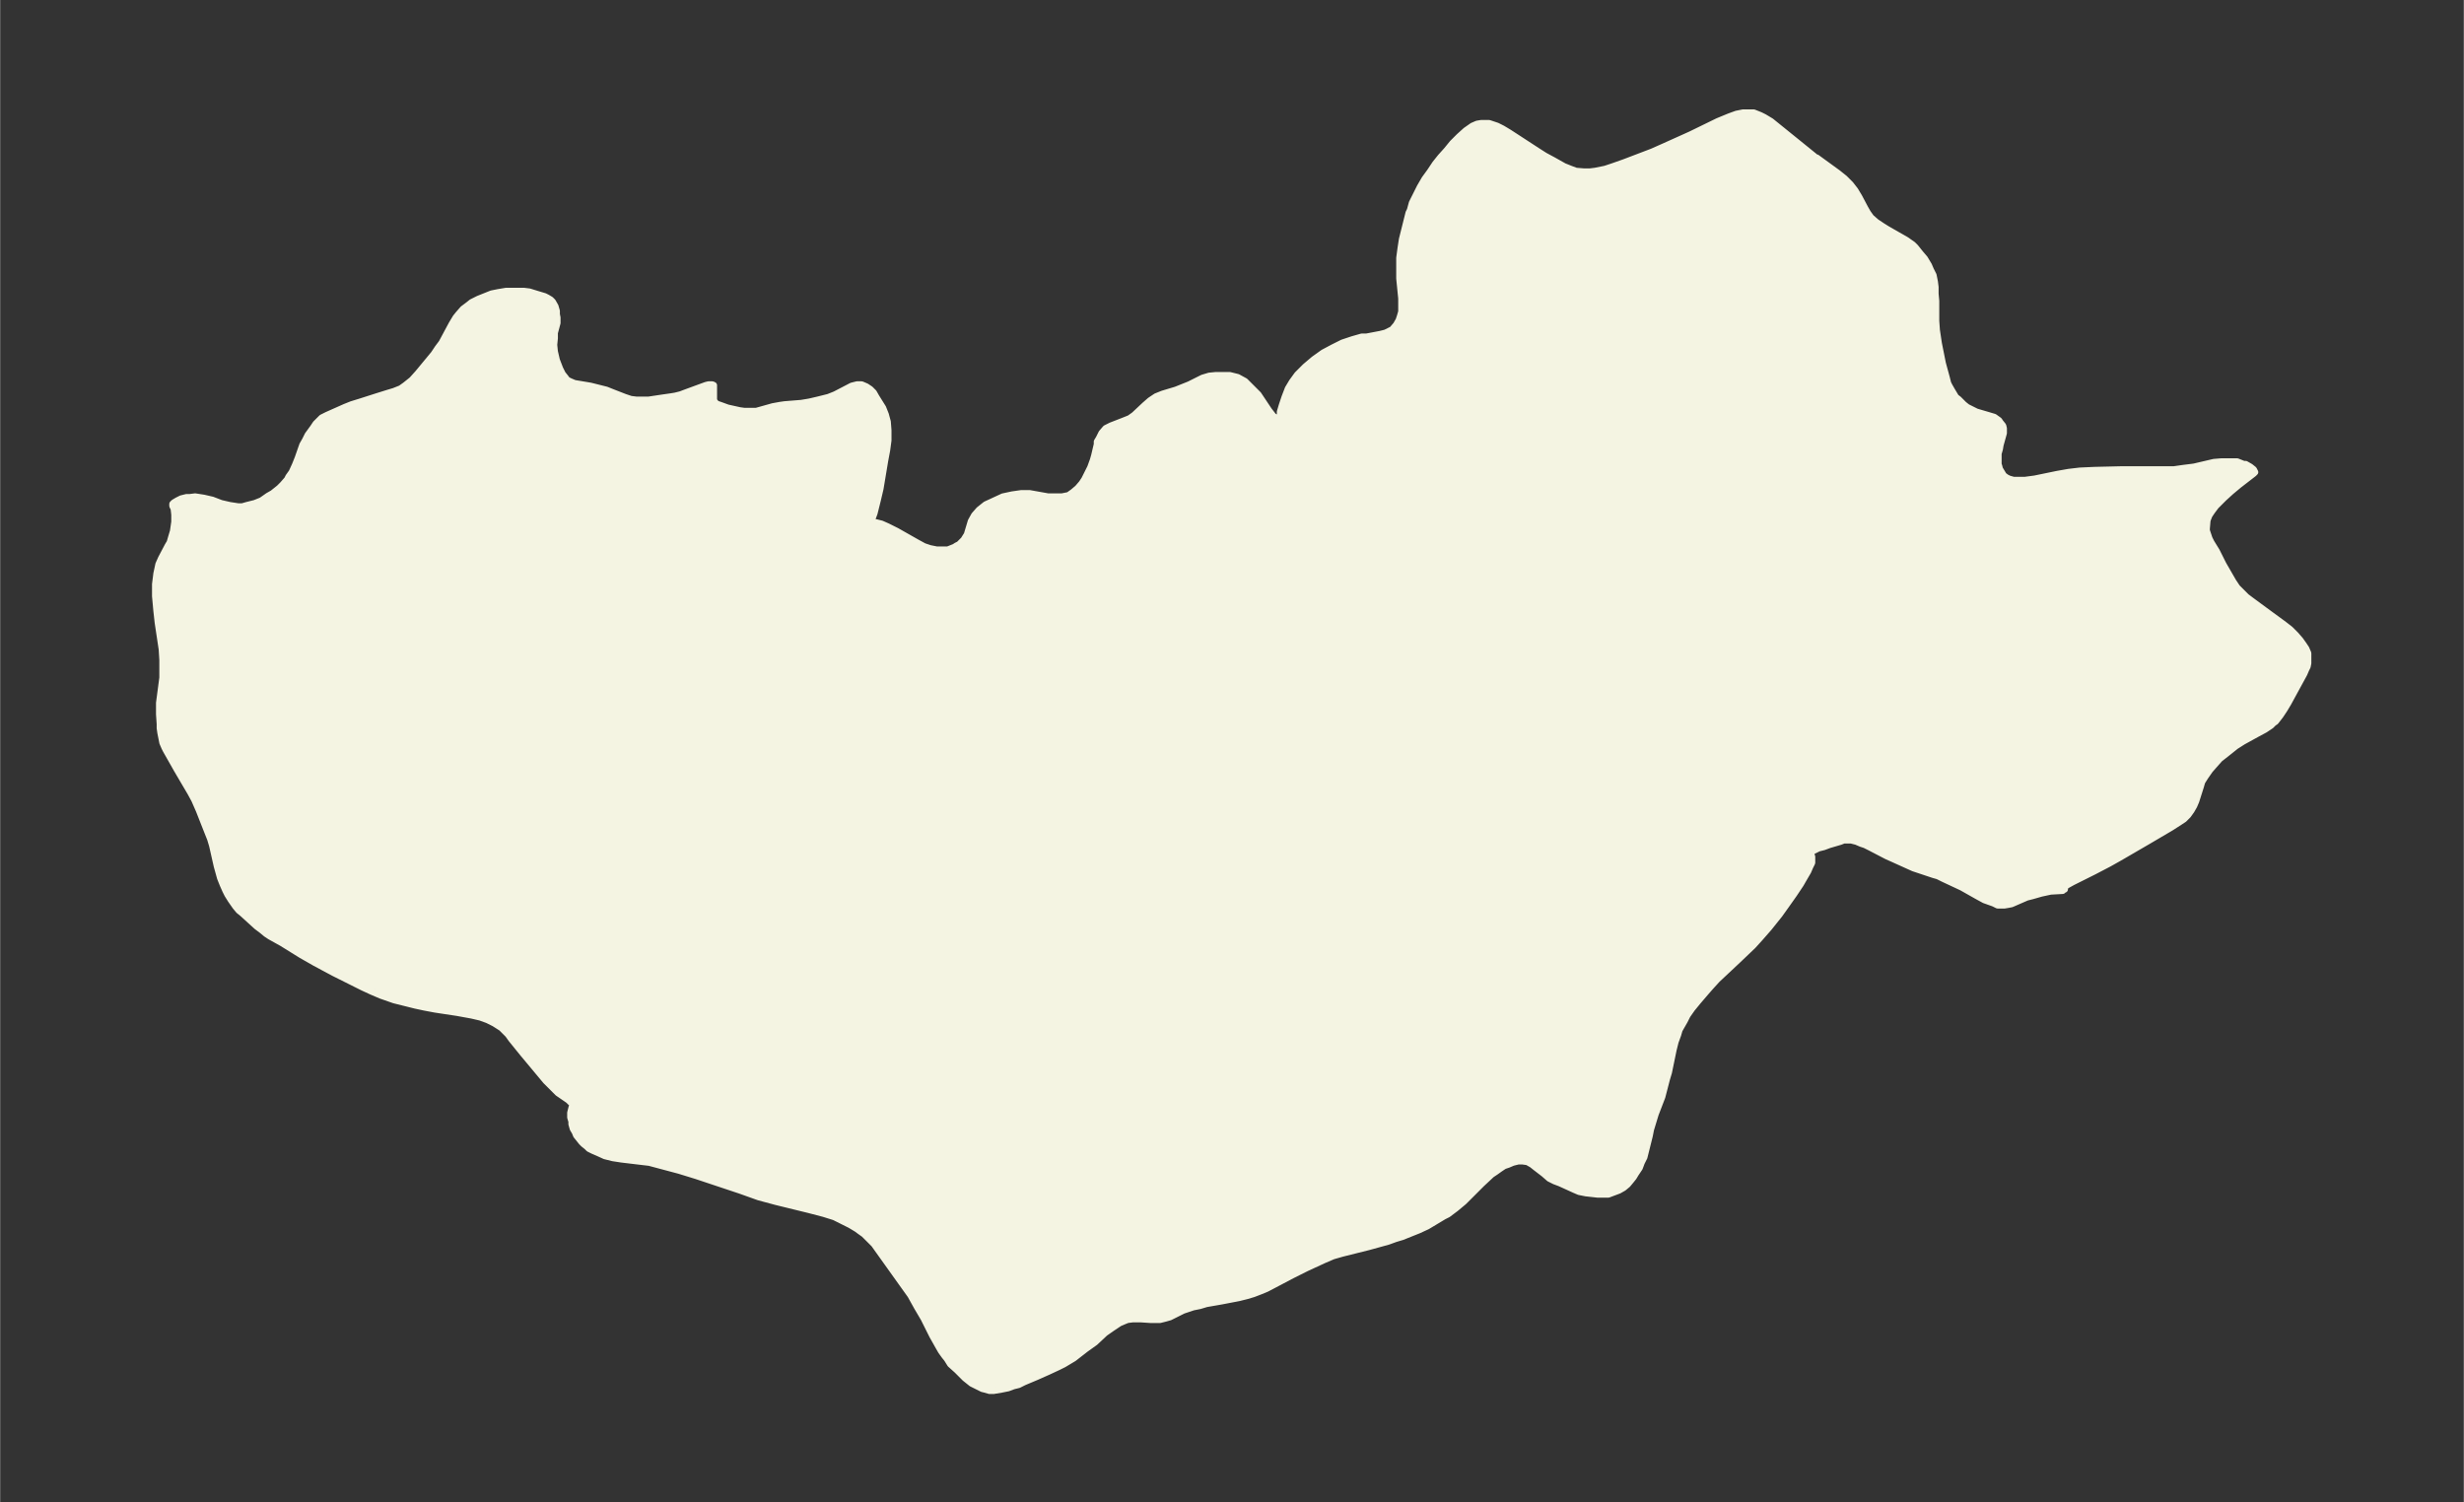 <svg xmlns="http://www.w3.org/2000/svg" xmlns:xlink="http://www.w3.org/1999/xlink" width="495.4" height="302" viewBox="0 0 371.5 226.5"><rect x="0" y="0" width="371.5" height="226.5" fill="#333333" stroke="none"/><defs><style>*{stroke-linejoin:round;stroke-linecap:butt}</style></defs><g id="figure_1"><path id="patch_1" fill="none" d="M0 226.5h371.5V0H0z"/><g id="axes_1"><g id="PatchCollection_1"><defs><path id="m557a9289ec" stroke="#f4f4e2" d="m273.8-202.8 3.3 2.4 1 .8.9.9.7.9.6 1 .9 1.7.4.7.5.7.8.7.9.6.8.5 2.8 1.6 1 .7.4.4.8 1 .6.7.6 1 .3.7.4.8.2 1 .1.8v1l.1 1.1v3l.1 1.4.3 2 .6 3 .6 2.2.2.8.2.4.4.7.6 1 .4.3.8.8.5.4.6.3.8.4 1.7.5 1 .3.7.5.2.3.4.5.1.4v.7l-.5 1.8-.1.6-.2.7v1.6l.1.3.1.4.3.5.3.5.4.3.4.2.7.2h1.7l1.5-.2 3.4-.7 1.7-.3 1.7-.2 2.2-.1 4.2-.1h7.8l1.4-.2 1.6-.2 3-.7 1.2-.1h2.3l1 .4h.3l.7.4.5.4.2.4-.2.2-2.2 1.7-1.2 1-1.1 1-1.2 1.2-.6.8-.4.6-.2.5-.1.3-.1 1.2v.3l.2.6.2.6.3.6.8 1.3 1 2 1.5 2.6.6.9.7.7.7.7.8.6 1.9 1.4 3 2.2.9.7.8.8.7.8.5.7.4.6.3.7v1.5l-.1.5-.2.4-.3.7-2.4 4.4-.6 1-.6.9-.7.9-.3.2-.4.4-.9.6-1.3.7-2 1.1-1.1.7-1.5 1.2-.9.7-.8.9-.7.8-.7 1-.5.8-.2.7-.7 2.2-.3.7-.4.7-.5.7-.6.6-.6.4-1.4.9-3.4 2-4.3 2.5-1.6.9-2.3 1.2-3.2 1.6-.9.5-.3.3v.3h-.1l-.2.2-1.8.1-1.4.3-1.4.4-.8.2-2.3 1-.5.1-.6.1h-1l-.6-.3-1.4-.5-1.1-.6-2.3-1.3L293-94l-.8-.4-.7-.2-1.8-.6-1.2-.4-3.1-1.4-.9-.4-2.5-1.3-.8-.4-.6-.2-.7-.3-.8-.2H278l-.5.2-1.7.5-.8.3-.8.2-.6.3-.4.2-.2.2h-.1l.2.3.1.3v.9l-.3.6-.3.7-.7 1.2-.4.7-1 1.5-1.2 1.7-1 1.4-1.6 2-1.4 1.6-1 1.1-2.2 2.1-3.2 3-1 1.1-.7.8-1.2 1.4-.9 1.1-.7 1-.4.8-.4.7-.4.7-.2.7-.4 1.1-.3 1.2-.7 3.4-.3 1-.7 2.7-1 2.6-.7 2.3-.2 1-.5 2-.3 1.2-.4.8-.3.8-.6.9-.3.5-.4.5-.5.6-.6.5-.7.4-.8.3-.8.3h-1.6l-1.8-.2-1-.2-.7-.3-2.2-1-.8-.3-.8-.4-.8-.7-1.3-1-.5-.4-.7-.4-.7-.1h-.7l-.8.2-.7.3-.6.2-.6.4-.7.5-.6.4-1.5 1.4-2.7 2.7-1.2 1-1.2.9-.6.3-1 .6-1.5.9-1.3.6-2.5 1-1 .3-1.1.4-2.9.8-4 1-1.4.4-1.4.6-2.6 1.2-2.2 1.1-3.8 2-.7.3-1.3.5-1 .3-1.2.3-2.6.5-2.3.4-1 .3-1 .2-.9.3-.6.2-2 1-.7.2-.8.2h-1.4l-1.5-.1h-1.2l-.8.1-.5.2-.7.3-.3.2-.9.6-1 .7-1.5 1.4-1.4 1-1.8 1.4-1.5.9-.8.4-1.5.7-1.8.8-1.9.8-.8.4-.8.2-.8.3-1 .2-1.2.2h-.6l-.7-.2-.4-.1-.6-.3-.6-.3-.4-.2-1-.8-1.2-1.2-1-.9-.5-.8-.4-.5-.5-.7-.4-.7-.9-1.6-1.3-2.6-1-1.7-1-1.8-4-5.6-1-1.4-.5-.7-.5-.5-1-1-.7-.5-.4-.3-1-.6-1.4-.7-1-.5-1.6-.5-2.3-.6-4.9-1.2-2.6-.7-2.8-1-6.6-2.2-2.6-.8-3-.8-1.5-.4-1.7-.2-2.5-.3-1.3-.2-1.2-.3-1.1-.5-.7-.3-.6-.3-.3-.3-.5-.4-.3-.3-.4-.5-.4-.5-.2-.5-.3-.5-.2-.7v-.4L86-58v-.7l.2-.8.2-.4.2-.2h-.4l-.5-.5-1.6-1.1-.8-.8-1-1-2.5-3-1-1.2-1.7-2.1-.5-.7-1-1-1.1-.7-1-.5-1.1-.4-1.3-.3-2.2-.4-3.3-.5-1.6-.3-1.4-.3-1.6-.4-1.6-.4-2-.7L56-77l-1.3-.6-1.6-.8-2.8-1.4-2.8-1.5-2.1-1.2-2.9-1.8-1.8-1-.6-.4-.6-.5-.8-.6-2.2-2-.5-.4-.5-.6-.7-1-.5-.8-.3-.6-.4-.9-.4-1-.5-1.8L32-99l-.3-1-.4-1-1.3-3.3-.7-1.6-.6-1.1-2-3.4-1.7-3-.2-.4-.3-.7-.1-.5-.2-1-.1-.7v-.6l-.1-1.5v-1.7l.5-3.8v-2.7l-.1-1.6-.6-4-.2-1.8-.2-2.2v-1.8l.2-1.6.3-1.4.4-.9 1-1.9.3-.5.2-.7.3-1 .2-1.4v-1.1l-.1-.9-.2-.4v-.3l.2-.2.5-.3.6-.3.8-.2h.5l.8-.1 1.3.2 1.3.3 1.3.5 1.3.3 1.3.2h.6l.7-.2 1.2-.3 1-.4 1-.7.7-.4 1-.8.5-.5.7-.8.2-.4.5-.7.5-1.1.4-1 .7-2 .4-.7.4-.8.8-1.1.4-.6.5-.5.4-.4.8-.4 2.7-1.2 1-.4 1.3-.4 2.5-.8 1.6-.5 1-.3 1-.4.7-.5 1-.8.9-1 2.4-2.9.6-.9.6-.8 1.5-2.8.6-1 .4-.5.7-.8.8-.6.5-.4 1-.5 1-.4 1-.4 1-.2 1.2-.2H79l.8.1 1.3.4 1 .3.4.2.5.3.3.3.4.7.2.7v.5l.1.5v.8l-.4 1.5v.8l-.1 1 .1 1 .3 1.3.5 1.3.4.8.4.5.3.4.4.2.7.3 2.4.4 1.6.4.8.2 1 .4 1.8.7.9.3.8.1h1.9l2-.3 1.4-.2.6-.1.8-.2.8-.3 3-1.1.4-.1h.6l.2.1v2.3l.4.5.6.2 1.1.4 1.8.4.7.1h1.8l2.5-.7 1.1-.2.7-.1 2.5-.2 1.2-.2 1.3-.3 1.6-.4 1-.4 2.5-1.3.8-.2h.7l.7.3.6.4.5.5.4.7 1 1.6.4 1 .3 1.1.1 1.3v1.5l-.2 1.5-.3 1.6-.7 4.2-.4 1.7-.5 2-.3.8-.2.5v.2l.2-.2.6.1.8.2.9.4 1.4.7 3 1.7 1.1.6.9.3 1 .2h1.7l1-.4.3-.2.4-.2.7-.7.5-.8.3-1 .3-1 .5-.9.7-.8 1-.8 1.3-.6 1.3-.6 1.4-.3 1.4-.2h1.2l2.8.5h2.1l1-.2.7-.5.7-.6.6-.7.4-.6.3-.6.6-1.2.4-1.1.2-.7.4-1.7v-.4l.3-.5.4-.8.6-.7.8-.4 1.8-.7 1-.4.7-.5 1.6-1.5.8-.7.9-.6 1-.4 2-.6 1-.4 1-.4 2-1 1-.3 1-.1h2.1l1.2.3 1.1.6 1 1 1 1 1.6 2.4.7.9.6.3.4-.2v-.8l.3-1 .4-1.2.5-1.3.6-1 .8-1.1 1.2-1.2 1.3-1.1 1.4-1 1.5-.8 1.4-.7 1.5-.5 1.4-.4h.7l2.1-.4.8-.2 1-.5.6-.7.4-.7.2-.6.2-.7v-2l-.3-3v-3.1l.2-1.5.2-1.3 1-4 .2-.4.3-1.1.6-1.2.6-1.2.7-1.2.8-1.1.8-1.2.8-1 .9-1 .9-1.1 1-1 1-.9 1-.7.7-.3.6-.1h1.2l.6.2.6.2.8.4 1 .6 4.3 2.8 1.1.7 1.3.7 1.6.9 1 .4.8.3 1.2.1h.9l.8-.1 1-.2.5-.1 1.2-.4 1.7-.6 4.2-1.6 1.8-.8 4-1.8 4.1-2 1.7-.7 1.1-.4 1-.2h1.6l1 .4.6.3 1 .6 4.7 3.8 2.1 1.7"/></defs><g clip-path="url(#pc1712c93c9)"><use xlink:href="#m557a9289ec" y="226.5" fill="#f4f4e2" stroke="#f4f4e2"/></g></g></g></g><defs><clipPath id="pc1712c93c9"><path d="M7.2 7.2h357.1v212.1H7.2z"/></clipPath></defs></svg>